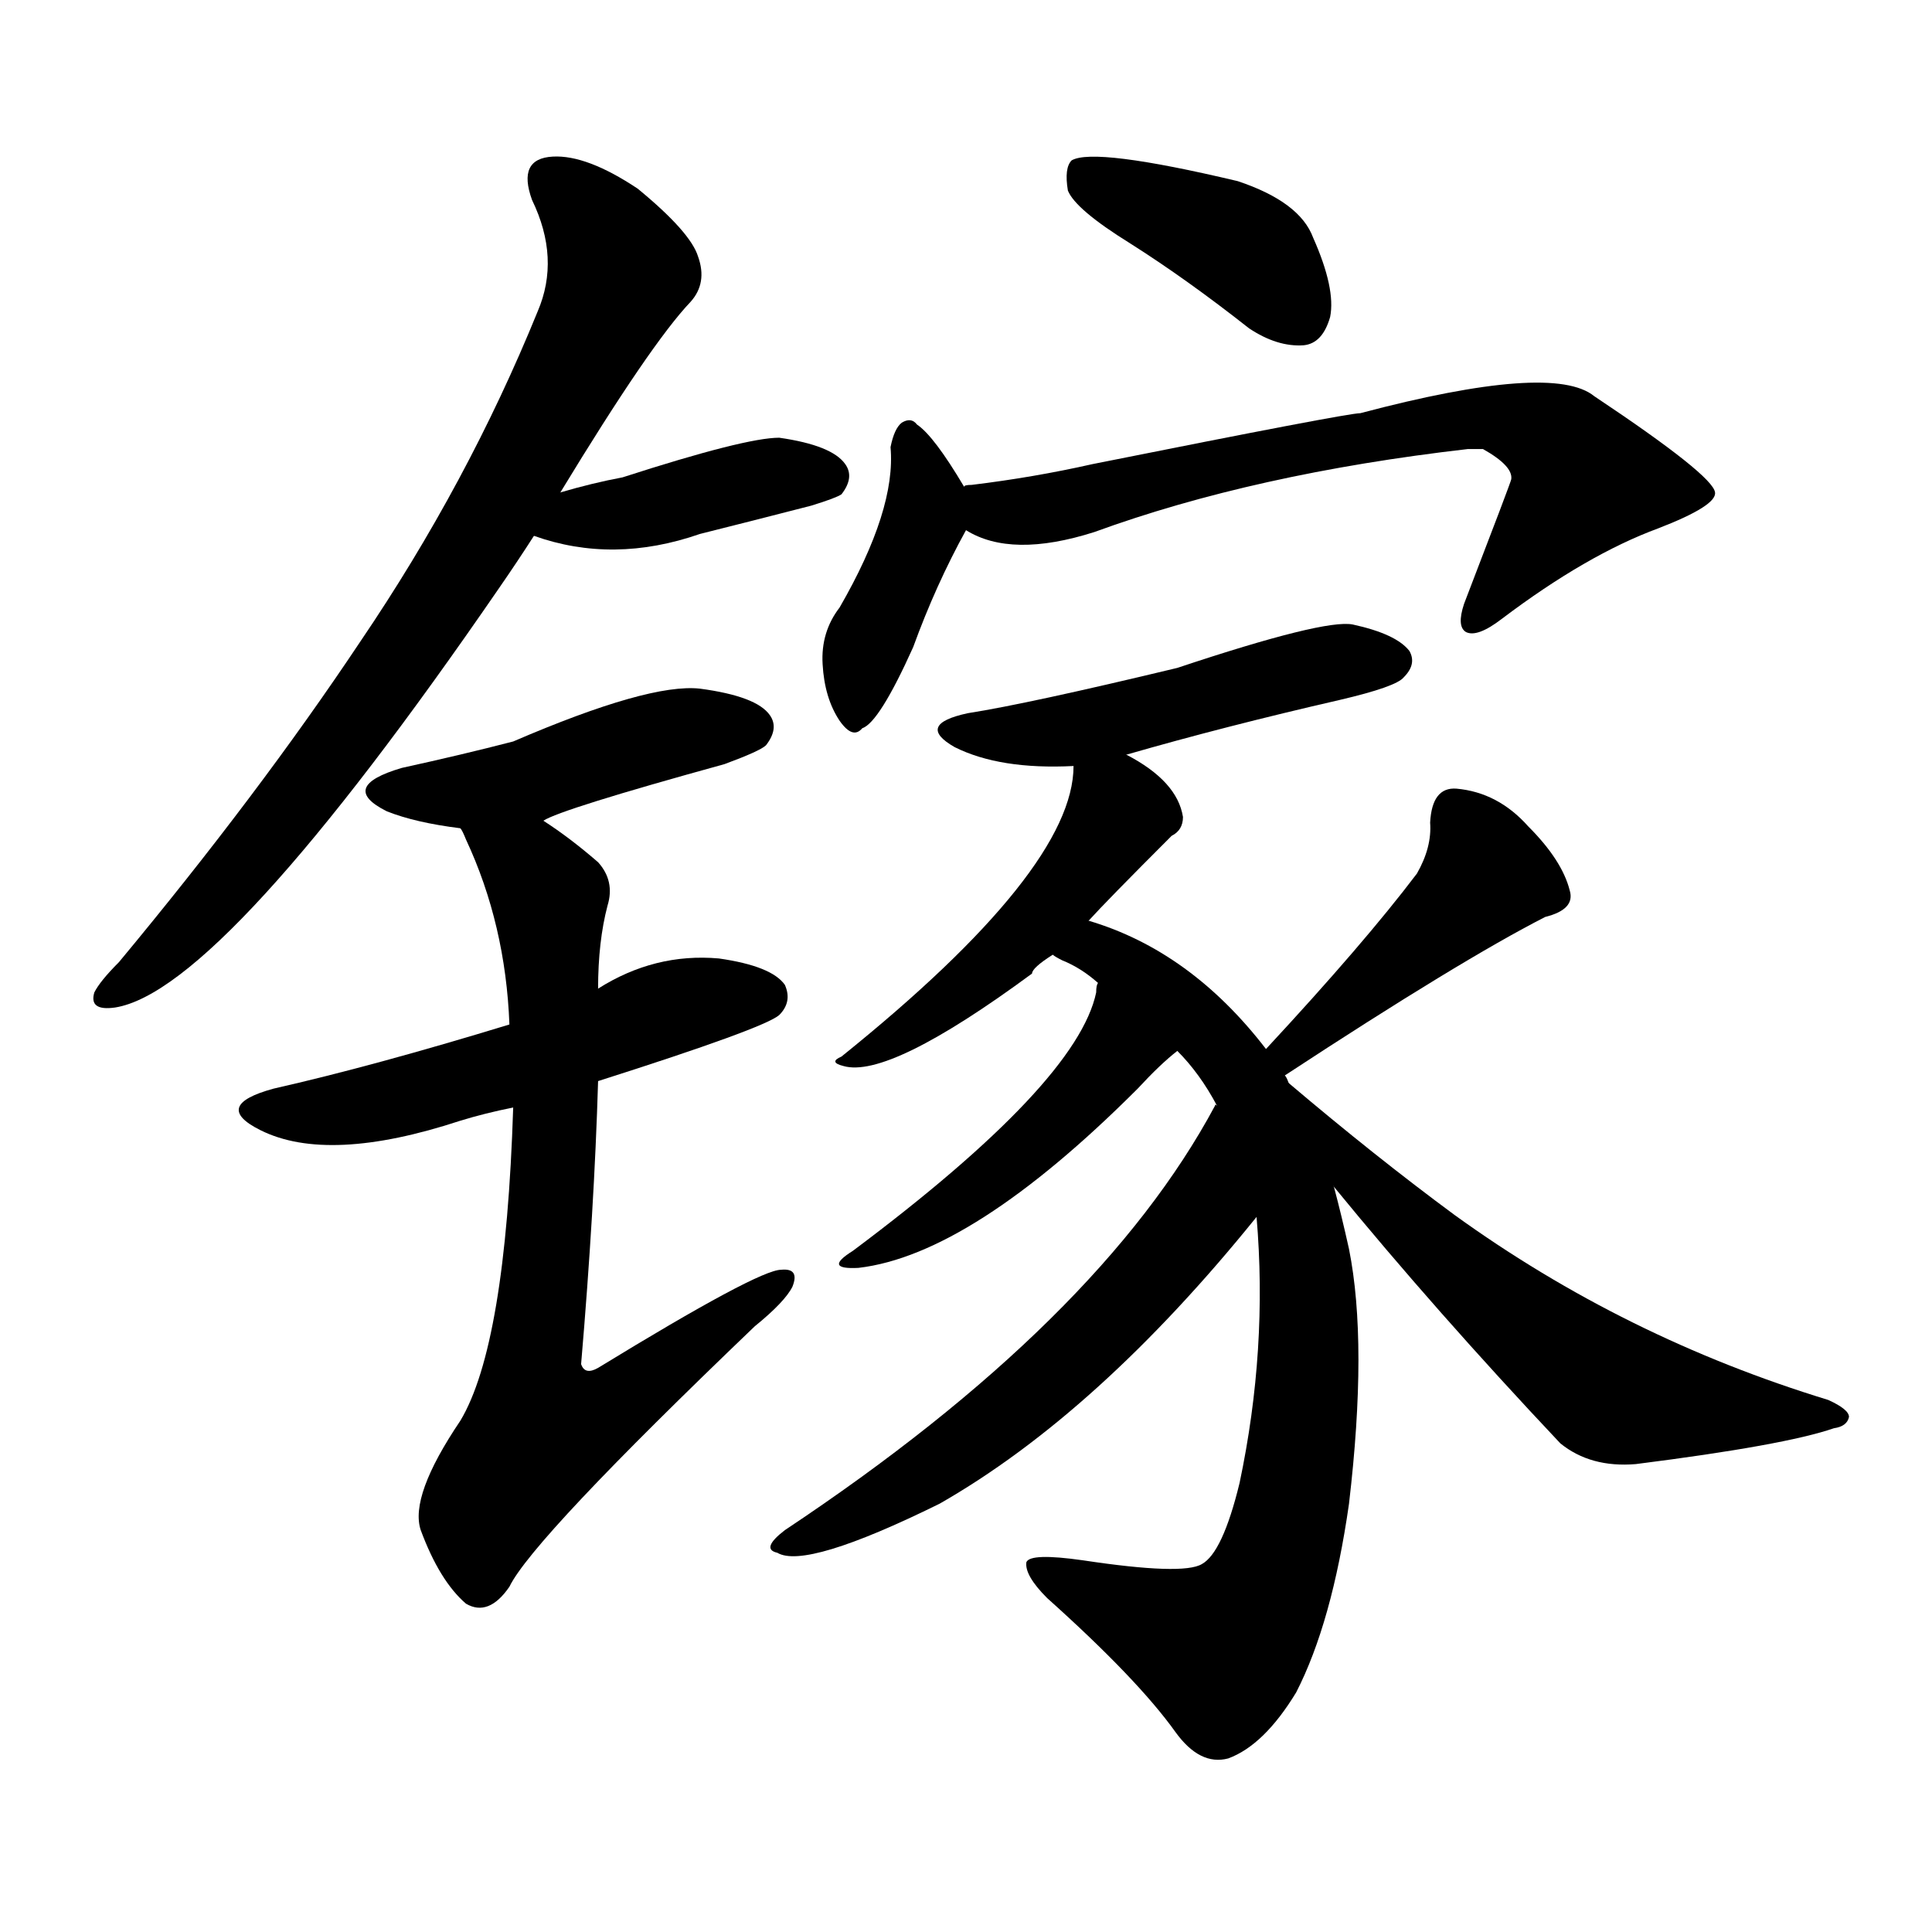 <svg version="1.1" viewBox="0 0 1024 1024" xmlns="http://www.w3.org/2000/svg">
  
  <g transform="scale(1, -1) translate(0, -900)">
    <style type="text/css">
        .origin {display:none;}
        .hide {display:none;}
        .stroke {fill: #000000;}
    </style>

    <path d="M 297 639 Q 345 718 366 740 Q 375 750 370 764 Q 366 777 338 800 Q 311 818 293 817 Q 274 816 282 794 Q 297 763 285 735 Q 248 644 191 560 Q 137 479 63 390 Q 53 380 50 374 Q 47 364 61 366 Q 118 375 265 589 Q 274 602 283 616 L 297 639 Z" fill="lightgray" class="stroke"/>
    <path d="M 283 616 Q 325 601 371 617 Q 399 624 430 632 Q 443 636 446 638 Q 453 647 448 654 Q 441 664 413 668 Q 395 668 330 647 Q 314 644 297 639 C 268 631 255 625 283 616 Z" fill="lightgray" class="stroke"/>
    <path d="M 288 465 Q 297 471 384 495 Q 403 502 406 505 Q 413 514 408 521 Q 401 531 371 535 Q 344 538 272 507 Q 245 500 213 493 Q 179 483 205 470 Q 220 464 244 461 L 288 465 Z" fill="lightgray" class="stroke"/>
    <path d="M 317 327 Q 405 355 413 362 Q 420 369 416 378 Q 409 388 381 392 Q 347 395 317 376 L 270 357 Q 198 335 145 323 Q 112 314 138 301 Q 174 283 244 306 Q 257 310 272 313 L 317 327 Z" fill="lightgray" class="stroke"/>
    <path d="M 272 313 Q 268 187 244 147 Q 217 107 223 89 Q 233 62 247 50 Q 259 43 270 59 Q 282 84 400 197 Q 416 210 420 218 Q 424 228 414 227 Q 402 227 317 175 Q 310 171 308 177 Q 315 259 317 327 L 317 376 Q 317 401 322 420 Q 326 433 317 443 Q 302 456 288 465 C 263 482 231 488 244 461 Q 245 460 247 455 Q 268 410 270 357 L 272 313 Z" fill="lightgray" class="stroke"/>
    <path d="M 599 771 Q 629 752 662 726 Q 677 716 691 717 Q 701 718 705 732 Q 708 747 696 774 Q 689 793 656 804 Q 580 822 568 815 Q 564 811 566 799 Q 570 789 599 771 Z" fill="lightgray" class="stroke"/>
    <path d="M 511 642 Q 495 669 486 675 Q 483 679 478 676 Q 474 673 472 663 Q 475 630 445 578 Q 435 565 436 548 Q 437 530 445 518 Q 452 508 457 514 Q 466 517 484 557 Q 496 590 512 619 C 518 630 518 630 511 642 Z" fill="lightgray" class="stroke"/>
    <path d="M 512 619 Q 536 604 580 618 Q 665 649 778 662 Q 782 662 786 662 Q 802 653 801 646 Q 801 645 776 580 Q 772 568 777 565 Q 783 562 796 572 Q 841 606 879 620 Q 910 632 909 639 Q 908 648 845 690 Q 823 708 721 681 Q 714 681 579 654 Q 548 647 515 643 Q 511 643 511 642 C 481 637 484 631 512 619 Z" fill="lightgray" class="stroke"/>
    <path d="M 597 500 Q 649 515 710 529 Q 740 536 744 541 Q 751 548 747 555 Q 740 564 717 569 Q 702 572 624 546 Q 545 527 513 522 Q 485 516 506 504 Q 530 492 569 494 L 597 500 Z" fill="lightgray" class="stroke"/>
    <path d="M 577 412 Q 586 422 621 457 Q 627 460 627 467 Q 624 486 597 500 C 571 515 571 515 569 494 Q 569 439 446 340 Q 439 337 447 335 Q 471 328 547 384 Q 547 387 558 394 L 577 412 Z" fill="lightgray" class="stroke"/>
    <path d="M 683 326 Q 682 329 681 330 L 671 344 Q 631 396 577 412 C 549 422 532 408 558 394 Q 559 393 563 391 Q 573 387 582 379 L 624 343 Q 636 331 645 314 L 666 255 Q 672 185 657 114 Q 648 77 637 71 Q 627 65 574 73 Q 546 77 544 72 Q 543 65 555 53 Q 603 10 623 -18 Q 636 -36 651 -32 Q 670 -25 687 3 Q 706 40 715 103 Q 725 188 715 238 Q 711 256 707 271 L 683 326 Z" fill="lightgray" class="stroke"/>
    <path d="M 582 379 Q 581 378 581 374 Q 571 326 452 237 Q 436 227 455 228 Q 515 235 603 323 Q 615 336 624 343 C 647 362 588 408 582 379 Z" fill="lightgray" class="stroke"/>
    <path d="M 645 314 Q 644 315 644 314 Q 583 200 416 89 Q 403 79 412 77 Q 427 68 498 103 Q 582 151 666 255 C 685 278 662 339 645 314 Z" fill="lightgray" class="stroke"/>
    <path d="M 681 330 Q 774 391 819 414 Q 835 418 832 428 Q 828 444 810 462 Q 794 480 772 482 Q 759 483 758 464 Q 759 451 751 437 Q 723 400 671 344 C 651 322 656 314 681 330 Z" fill="lightgray" class="stroke"/>
    <path d="M 707 271 Q 761 205 827 135 Q 843 122 867 124 Q 946 134 972 143 Q 979 144 980 149 Q 980 153 969 158 Q 861 191 771 256 Q 729 287 683 326 C 660 345 688 294 707 271 Z" fill="lightgray" class="stroke"/></g>
</svg>